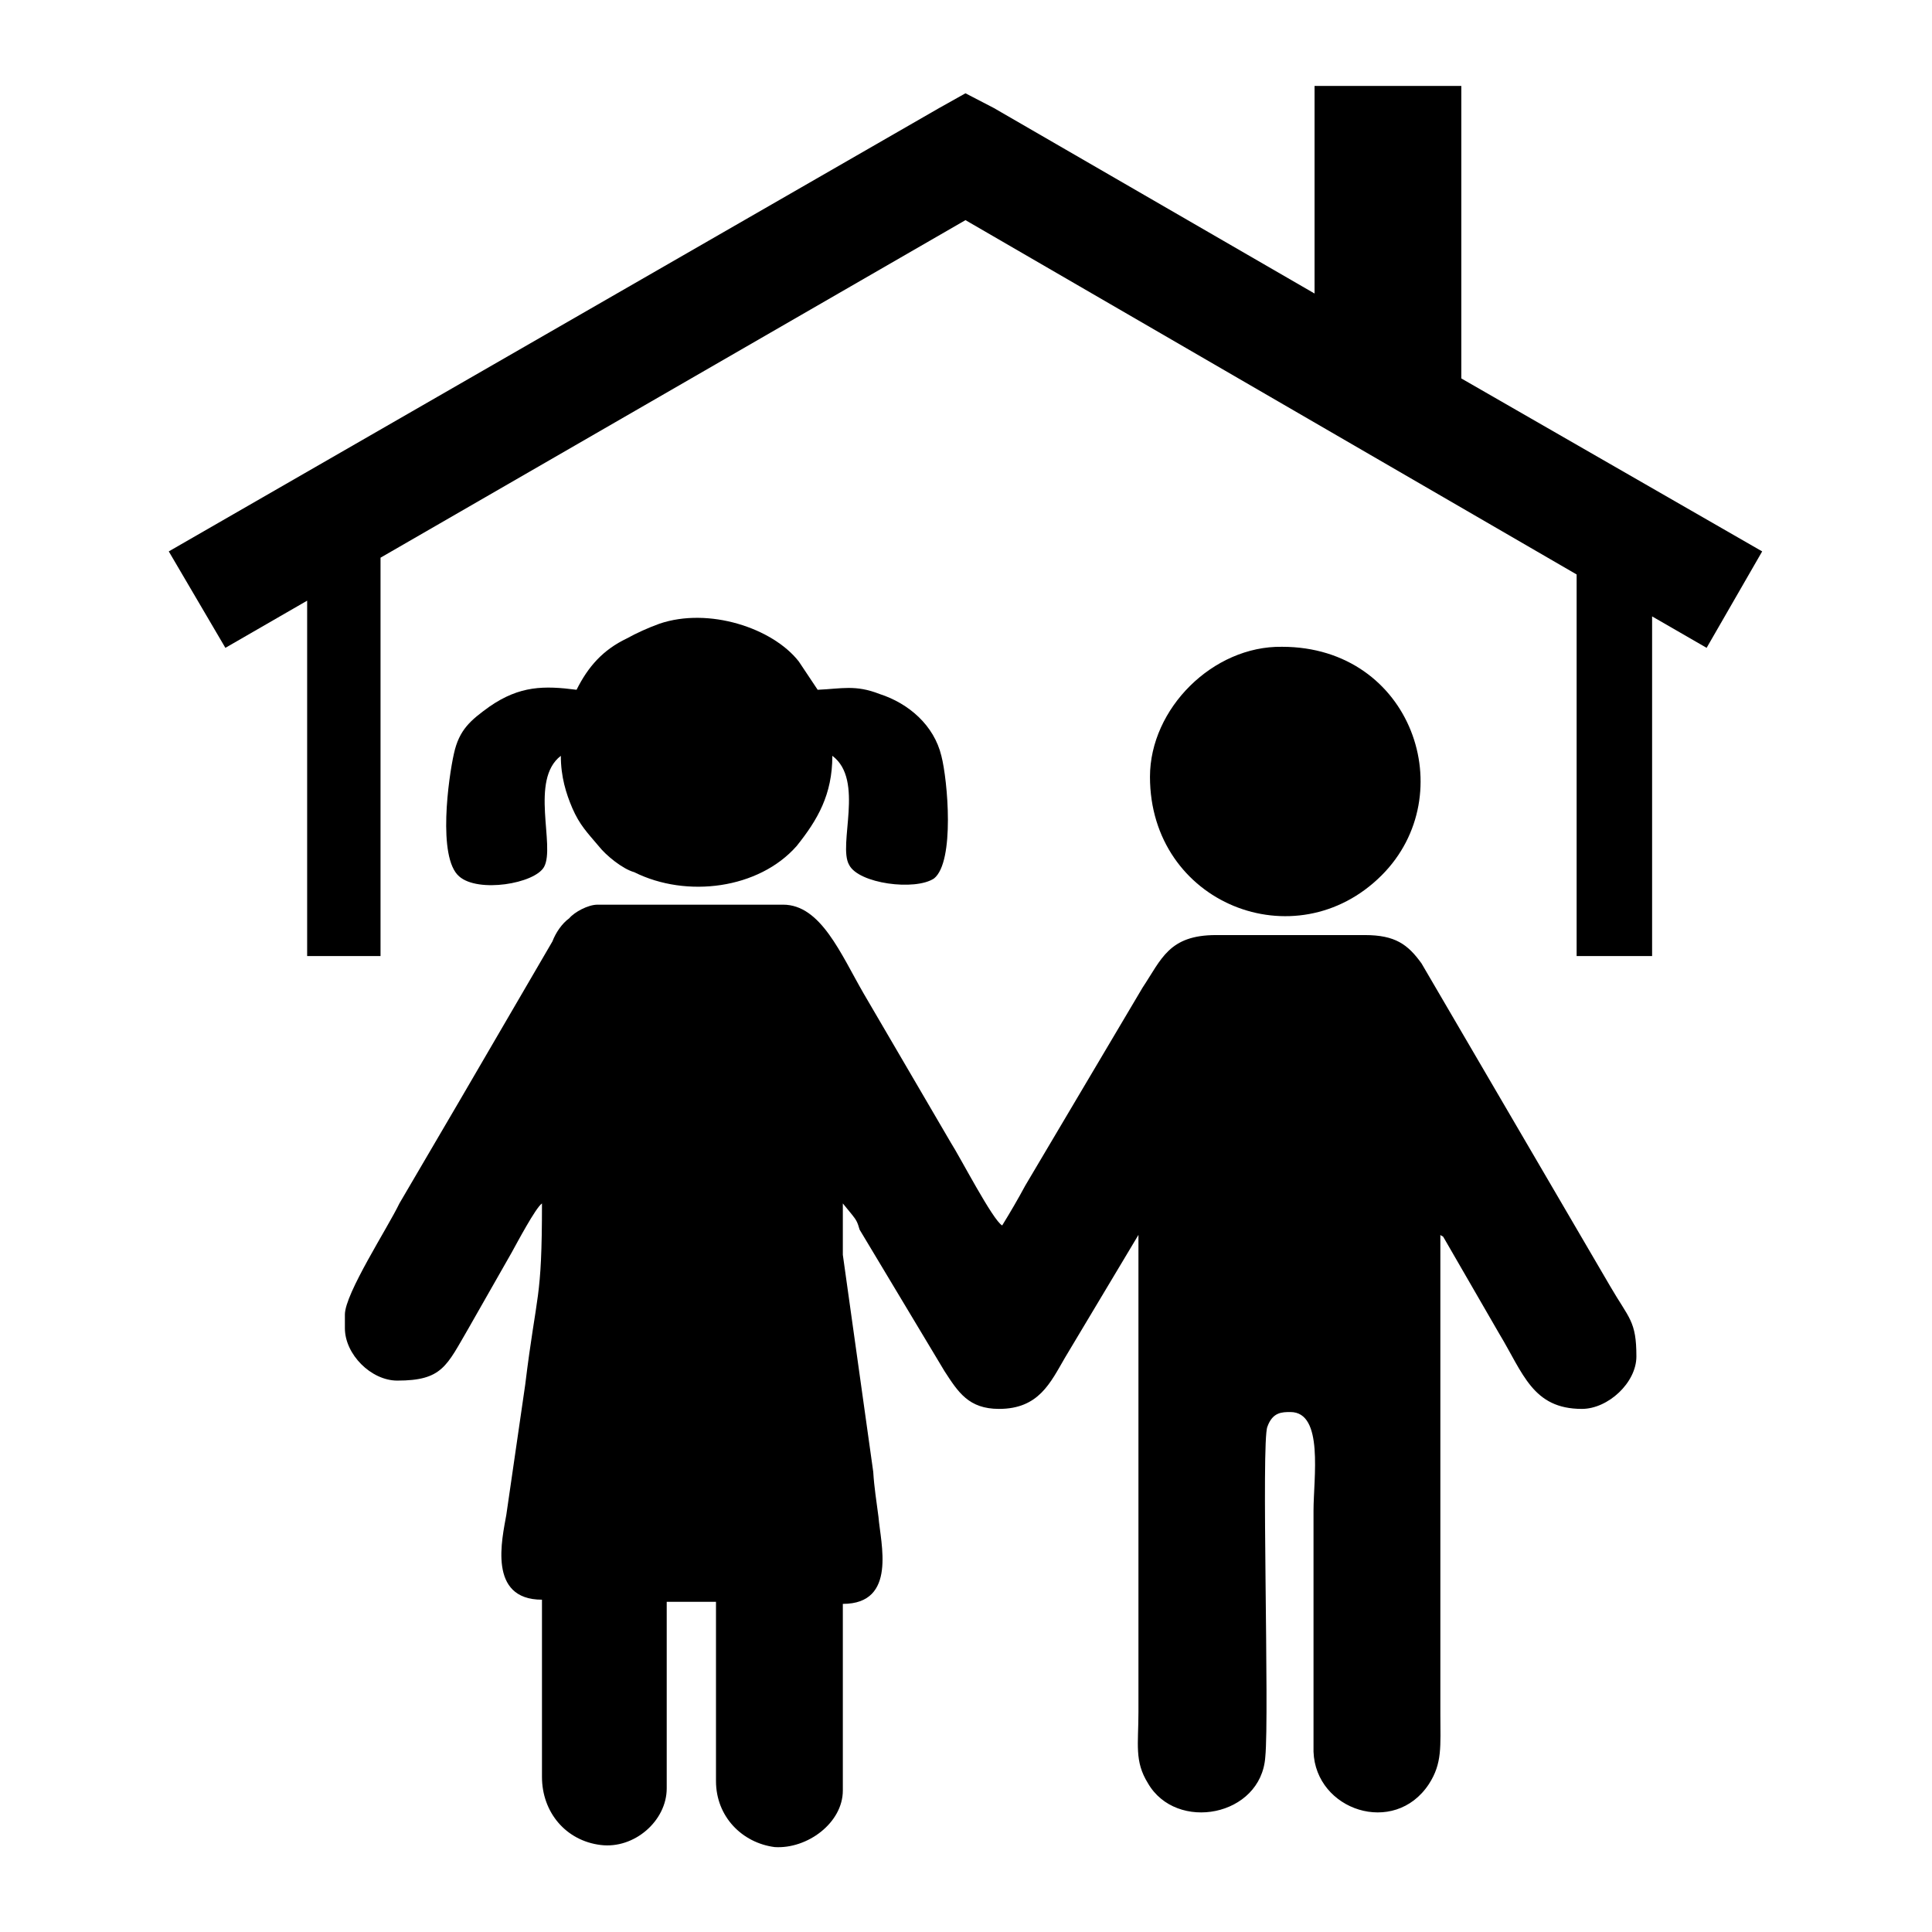 <?xml version="1.0" encoding="utf-8"?>
<!-- Generator: Adobe Illustrator 23.0.3, SVG Export Plug-In . SVG Version: 6.00 Build 0)  -->
<svg version="1.1" id="Layer_1" xmlns="http://www.w3.org/2000/svg" xmlns:xlink="http://www.w3.org/1999/xlink" x="0px" y="0px"
	 viewBox="0 0 184.3 184.3" style="enable-background:new 0 0 184.3 184.3;" xml:space="preserve">
<g id="Layer_x0020_1">
	<g id="_2748705028240">
		<path d="M32.9,125.4v1.3c0,2.5,2.5,5,5,5c4.3,0,4.7-1.4,6.8-5l4.1-7.2c0.5-0.9,2.3-4.3,2.9-4.7c0,9.4-0.5,8.3-1.6,17.3l-1.8,12.4
			c-0.4,2.3-1.8,8.1,3.4,8.1v16.9c0,3.4,2.3,6.1,5.6,6.5c3.2,0.4,6.3-2.3,6.3-5.4v-17.8h4.7v17.1c0,3.4,2.5,5.9,5.6,6.3
			c3.1,0.2,6.5-2.3,6.5-5.4v-17.8c5.2,0,3.6-5.8,3.4-8.3c-0.2-1.6-0.4-2.7-0.5-4.3l-2.9-20.7c0-1.6,0-3.2,0-4.9l0.9,1.1
			c0.4,0.5,0.5,0.7,0.7,1.4l8.1,13.5c1.3,2,2.3,3.6,5.2,3.6c3.8,0,4.9-2.5,6.3-4.9l7-11.7v45.5c0,3.1-0.4,4.7,0.9,6.8
			c2.7,4.7,10.8,3.2,11.2-2.5c0.4-4-0.4-30.1,0.2-31.5c0.5-1.4,1.4-1.4,2.2-1.4c3.2,0,2.2,6.3,2.2,9.4v23c0.2,5.6,7.7,8.1,11,3.1
			c1.3-2,1.1-3.6,1.1-6.7v-45.7c0.2,0.2,0.2,0,0.4,0.4l5.2,9c2.3,3.8,3.2,7.2,7.9,7.2c2.5,0,5.2-2.5,5.2-5c0-3.4-0.7-3.6-2.5-6.7
			l-18-30.8c-1.3-1.8-2.5-2.7-5.4-2.7h-14.2c-4.5,0-5.2,2.3-7,5l-11.2,18.9c-0.7,1.3-1.4,2.5-2.2,3.8c-0.9-0.5-4-6.5-4.9-7.9
			l-8.3-14.2c-2.2-3.8-4.1-8.5-7.7-8.5H57c-0.9,0-2.2,0.7-2.7,1.3c-0.7,0.5-1.3,1.4-1.6,2.2l-8.8,15.1c-2,3.4-3.8,6.5-5.8,9.9
			C37,117.1,32.9,123.4,32.9,125.4z"/>
		<path d="M55,65.8c-3.1-0.4-5.4-0.4-8.3,1.6c-1.8,1.3-2.9,2.2-3.4,4.5c-0.5,2.2-1.6,9.9,0.5,11.7c1.8,1.6,7.2,0.7,8.1-0.9
			c1.1-2-1.4-8.3,1.6-10.6c0,2,0.5,3.6,1.1,5c0.7,1.6,1.4,2.3,2.5,3.6c0.7,0.9,2.3,2.2,3.4,2.5c5,2.5,11.9,1.6,15.5-2.5
			c2-2.5,3.4-4.9,3.4-8.6c3.1,2.3,0.5,8.5,1.6,10.4c0.9,1.8,6.3,2.5,8.1,1.3c2-1.6,1.3-9.4,0.7-11.7c-0.7-2.9-3.1-5-5.9-5.9
			c-2.3-0.9-3.6-0.5-5.9-0.4l-1.8-2.7c-2.5-3.2-8.6-5.2-13.3-3.6c-1.1,0.4-2.2,0.9-3.1,1.4C57.5,62,56.1,63.6,55,65.8z"/>
		<path d="M109.7,74.1c0,12.1,13.9,17.6,22.1,9.4c7.7-7.7,2.9-21.8-9.5-21.8C115.7,61.6,109.7,67.6,109.7,74.1z"/>
		<polygon points="36.3,53.2 36.3,91.2 29.3,91.2 29.3,57.3 21.5,61.8 16.1,52.6 89.6,10.3 92.1,8.9 94.8,10.3 125.4,28 125.4,8.2 
			139.4,8.2 139.4,36.1 168.1,52.6 162.8,61.8 157.6,58.8 157.6,91.2 150.4,91.2 150.4,54.8 92.1,21 		"/>
	</g>
</g>
</svg>
